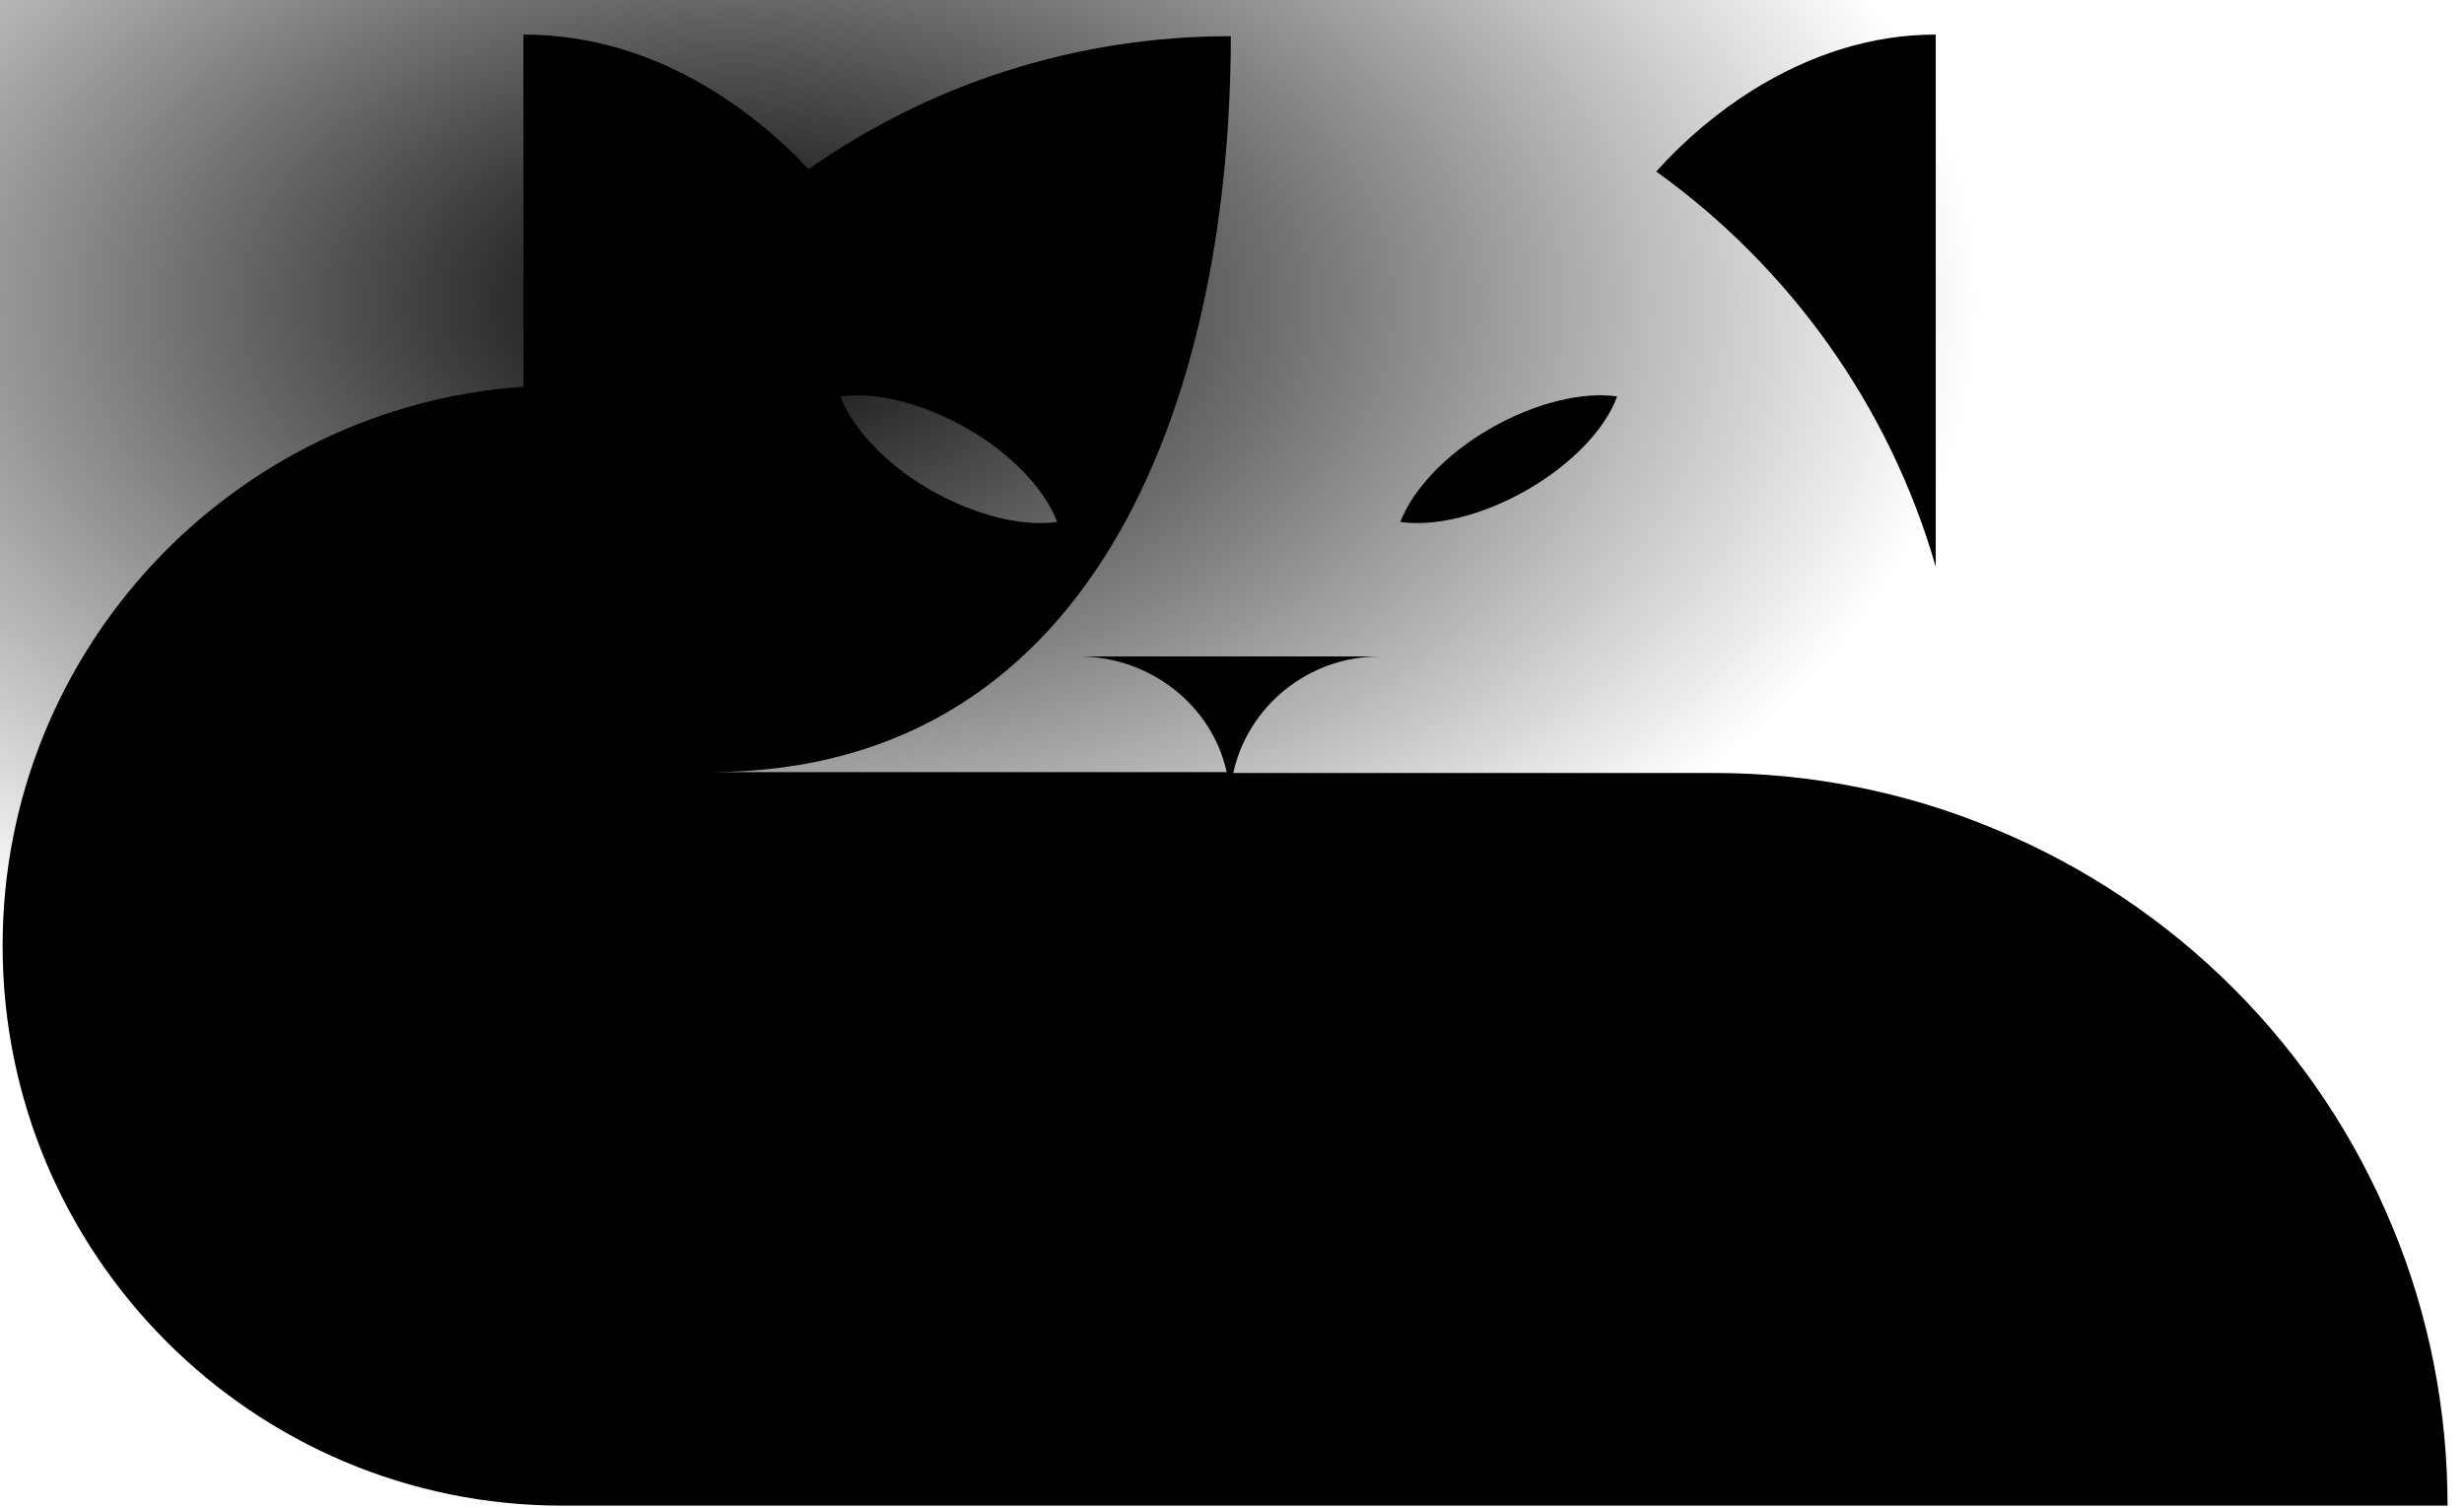 <svg width="67" height="41" viewBox="0 0 67 41" xmlns="http://www.w3.org/2000/svg">
  <defs>
    <linearGradient id="catFur" x1="0" y1="0" x2="1" y2="1">
      <stop offset="0%" stop-color="oklch(0.65 0.15 70)" />
      <stop offset="50%" stop-color="oklch(0.60 0.18 80)" />
      <stop offset="100%" stop-color="oklch(0.55 0.15 70)" />
    </linearGradient>
    <radialGradient id="catHighlight" cx="30%" cy="20%" r="50%">
      <stop offset="0%" stop-color="oklch(0.85 0.10 70)" stop-opacity="0.4"/>
      <stop offset="100%" stop-color="transparent" />
    </radialGradient>
  </defs>
  <path d="M45.035 4.663C45.833 3.777 46.719 3.045 47.628 2.469C49.224 1.472 50.908 0.94 52.636 0.94V15.411C51.373 11.023 48.648 7.256 45.035 4.663ZM66.553 40.94H15.296C6.875 40.94 0.071 34.115 0.071 25.716C0.071 17.671 6.321 11.068 14.232 10.514V0.94C16.005 0.94 17.756 1.45 19.395 2.469C20.304 3.023 21.19 3.755 21.988 4.597C25.246 2.314 29.19 0.984 33.467 0.984C33.467 10.225 30.143 20.973 19.329 20.995H33.357C32.958 19.201 31.318 17.871 29.368 17.849H37.523C35.573 17.849 33.933 19.201 33.534 21.018H46.609C49.224 21.018 51.816 21.527 54.254 22.547C56.67 23.544 58.886 25.029 60.725 26.868C62.587 28.73 64.049 30.924 65.046 33.339C66.044 35.732 66.553 38.325 66.553 40.94ZM22.852 10.78C23.185 11.644 24.071 12.619 25.312 13.328C26.553 14.037 27.839 14.325 28.747 14.192C28.415 13.328 27.528 12.353 26.287 11.644C25.046 10.935 23.761 10.646 22.852 10.78ZM41.512 13.328C40.271 14.037 38.985 14.325 38.077 14.192C38.409 13.328 39.296 12.353 40.537 11.644C41.778 10.935 43.063 10.646 43.972 10.78C43.661 11.644 42.753 12.619 41.512 13.328Z" 
    fill="url(#catFur)" />
  <path d="M0 0h67v41H0z" fill="url(#catHighlight)" opacity="0.15"/>
</svg>
